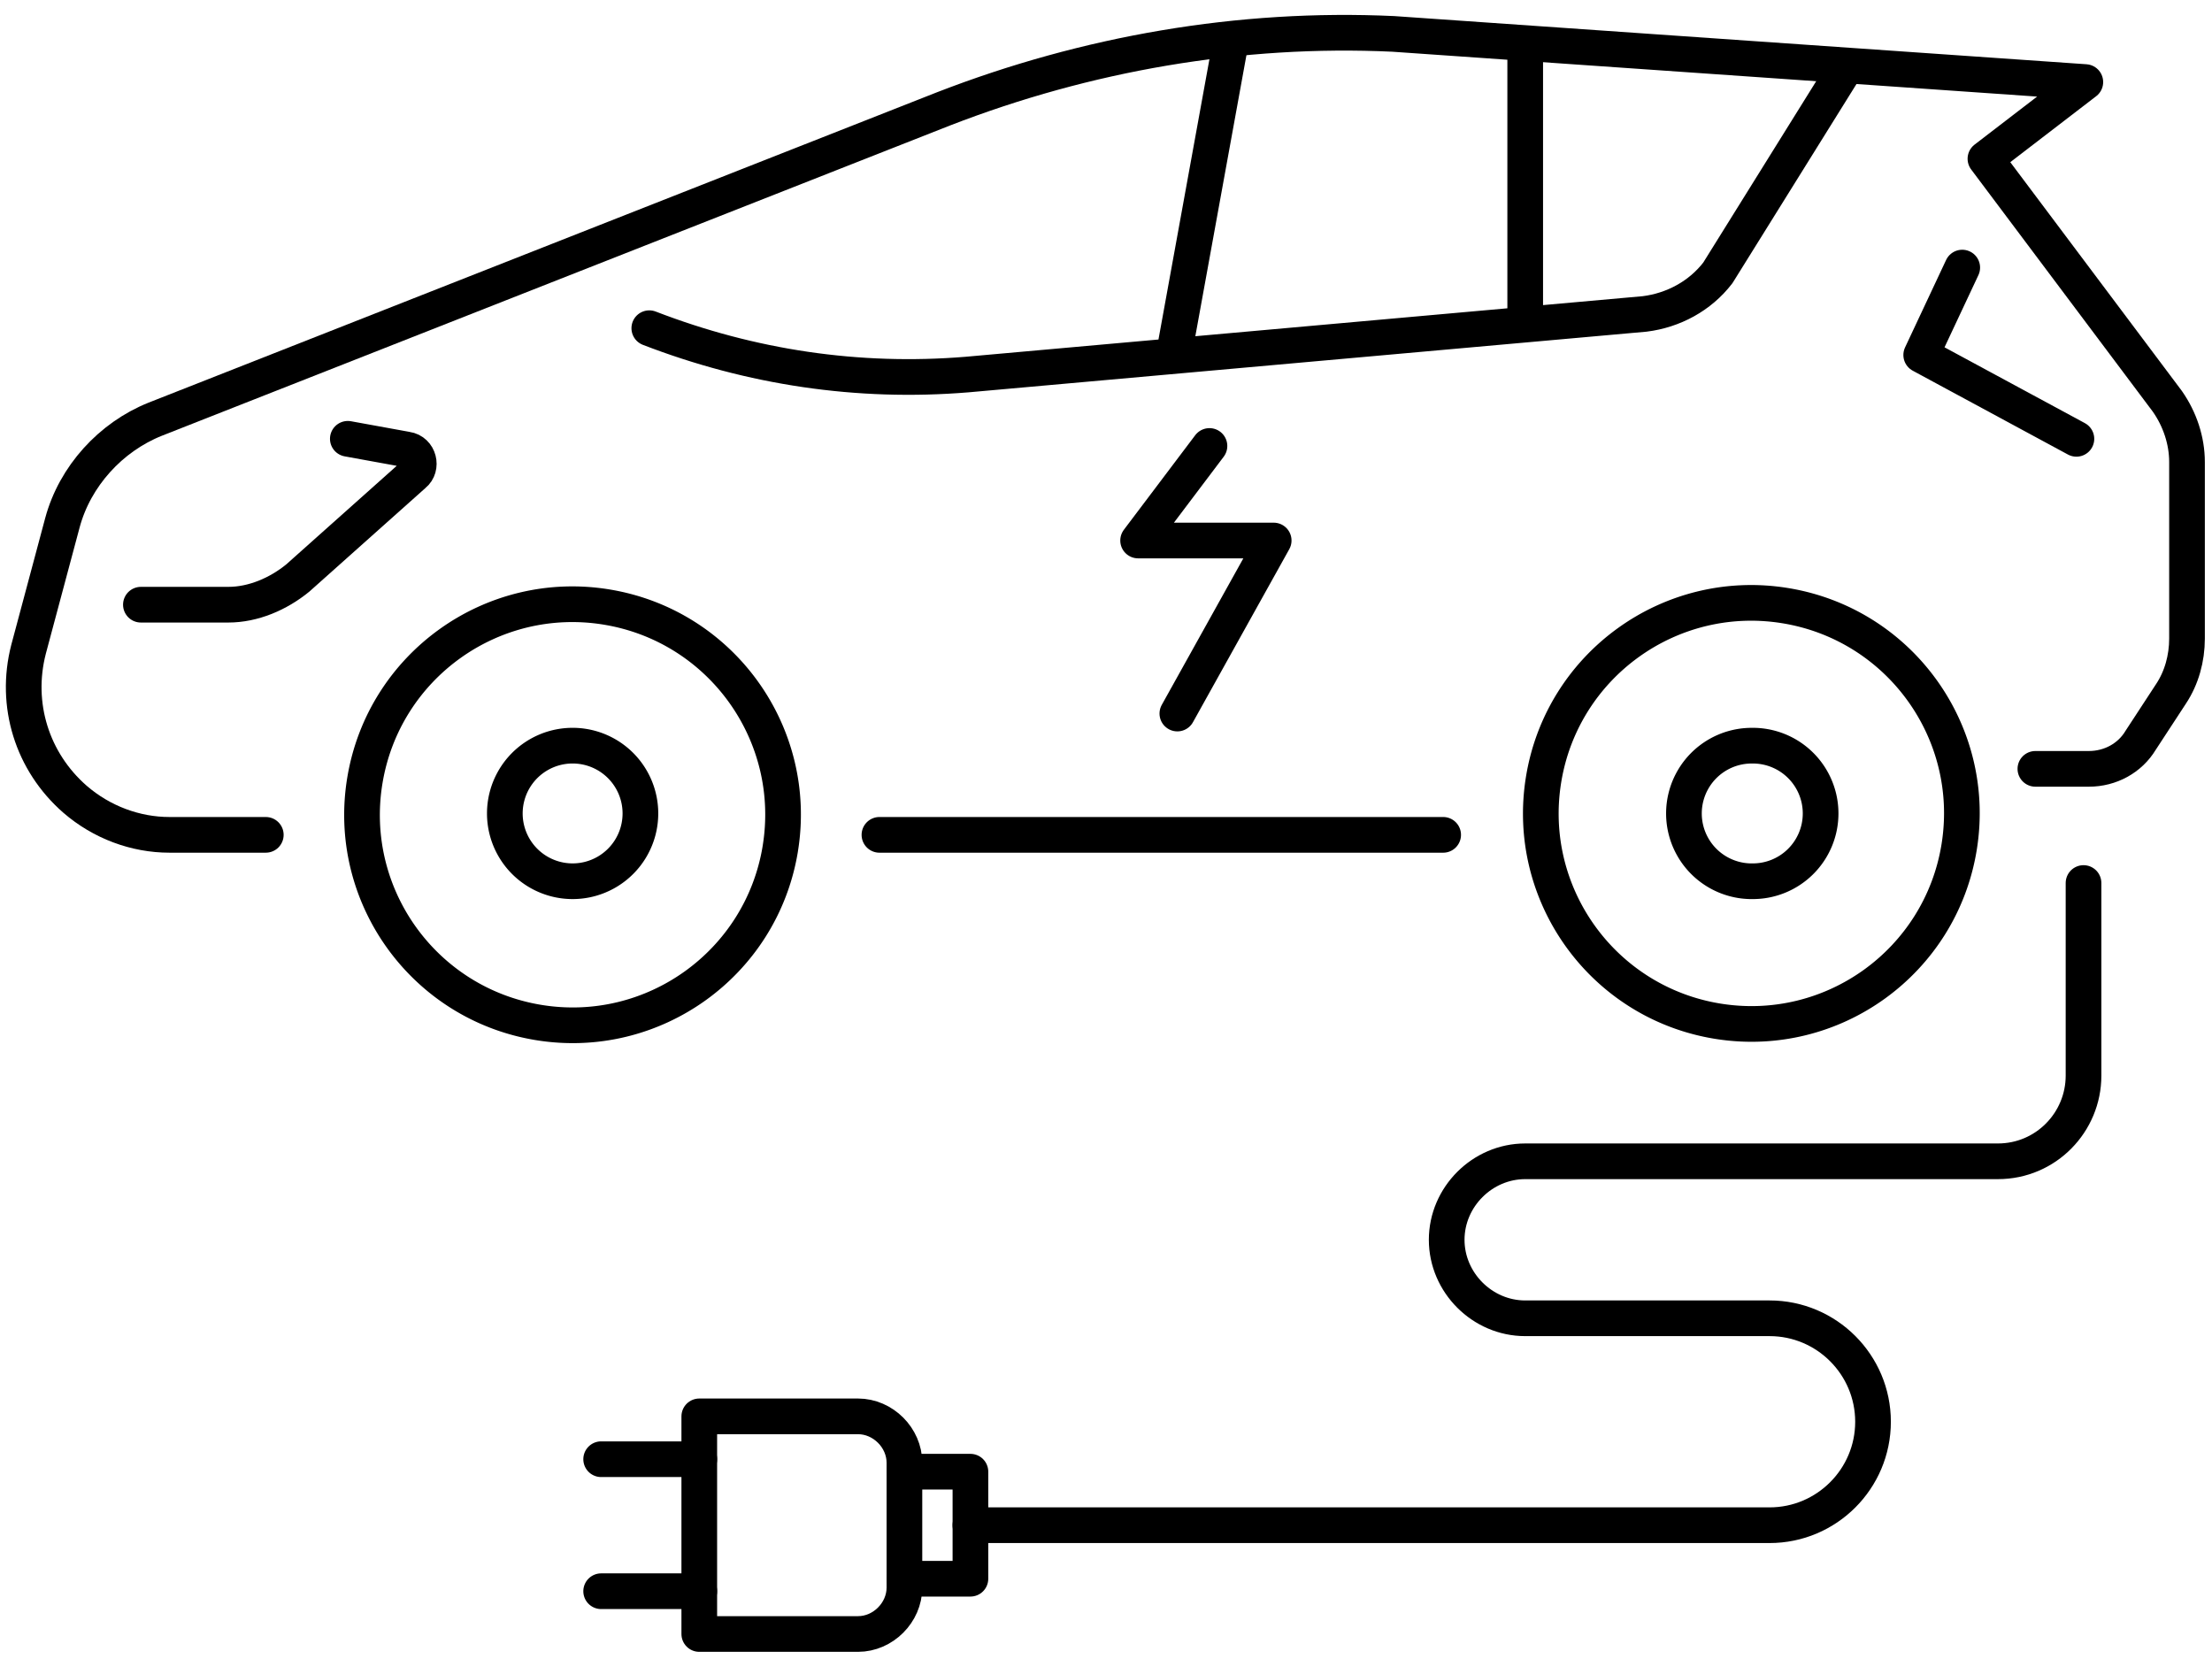 <svg xmlns="http://www.w3.org/2000/svg" width="124" height="93" fill="none" viewBox="0 0 124 93">
  <path stroke="currentColor" stroke-linecap="round" stroke-linejoin="round" stroke-miterlimit="10" stroke-width="2" d="M39.2 81.8h-5.5m5.5 7.4h-5.5m10.036-41.595c1.067-6.428-3.28-12.505-9.709-13.572-6.428-1.067-12.505 3.28-13.572 9.71-1.067 6.428 3.28 12.505 9.71 13.572 6.428 1.066 12.505-3.28 13.572-9.71ZM98.198 49.4a3.8 3.8 0 1 0 0-7.599 3.8 3.8 0 0 0 0 7.6Z"/>
  <path stroke="currentColor" stroke-linecap="round" stroke-linejoin="round" stroke-miterlimit="10" stroke-width="2" d="M32.1 49.4a3.8 3.8 0 1 0 0-7.6 3.8 3.8 0 0 0 0 7.6Zm77.726-1.919c1.04-6.434-3.332-12.492-9.766-13.532-6.434-1.04-12.492 3.332-13.532 9.765-1.04 6.434 3.332 12.492 9.765 13.533 6.434 1.04 12.493-3.333 13.533-9.766ZM80.9 46.8H49.3"/>
  <path stroke="currentColor" stroke-linecap="round" stroke-linejoin="round" stroke-miterlimit="10" stroke-width="2" d="M14.9 46.8H9.5c-1.9 0-3.8-.7-5.3-2-2.4-2.1-3.4-5.3-2.6-8.4l1.9-7.1c.7-2.6 2.7-4.8 5.2-5.8L52.9 6.1c8-3.1 16.6-4.6 25.2-4.2l38.799 2.7-5.6 4.3 10.2 13.6c.7 1 1.1 2.2 1.1 3.4v9.9c0 1.1-.3 2.2-.9 3.1l-1.7 2.6c-.6 1-1.7 1.6-2.9 1.6h-3"/>
  <path stroke="currentColor" stroke-linecap="round" stroke-linejoin="round" stroke-miterlimit="10" stroke-width="2" d="m19.498 24.598 3.3.6c.7.1.9 1 .4 1.4l-6.5 5.8c-1.1.9-2.5 1.5-3.9 1.5h-4.9m95.5-30-7.1 11.4c-1 1.3-2.5 2.1-4.1 2.3l-38 3.4c-6.1.5-12.1-.4-17.8-2.6M85.5 2.598v15.6M67.8 25l-4 5.3h7.6L66 40m3-37.7-3.2 17.6m44.199-4.9-2.3 4.9 8.7 4.7m.399 24.9v10.8c0 2.6-2.1 4.8-4.8 4.8h-26.5c-2.4 0-4.4 2-4.4 4.4 0 2.4 2 4.4 4.4 4.4h13.7c3.2 0 5.8 2.6 5.8 5.8 0 3.2-2.6 5.8-5.8 5.8h-44.8M39.2 91.598h8.9c1.4 0 2.6-1.2 2.6-2.6v-7c0-1.4-1.2-2.6-2.6-2.6h-8.9v12.2Z"/>
  <path stroke="currentColor" stroke-linecap="round" stroke-linejoin="round" stroke-miterlimit="10" stroke-width="2" d="M50.7 82.5h3.7v6h-3.7"/>
</svg>
